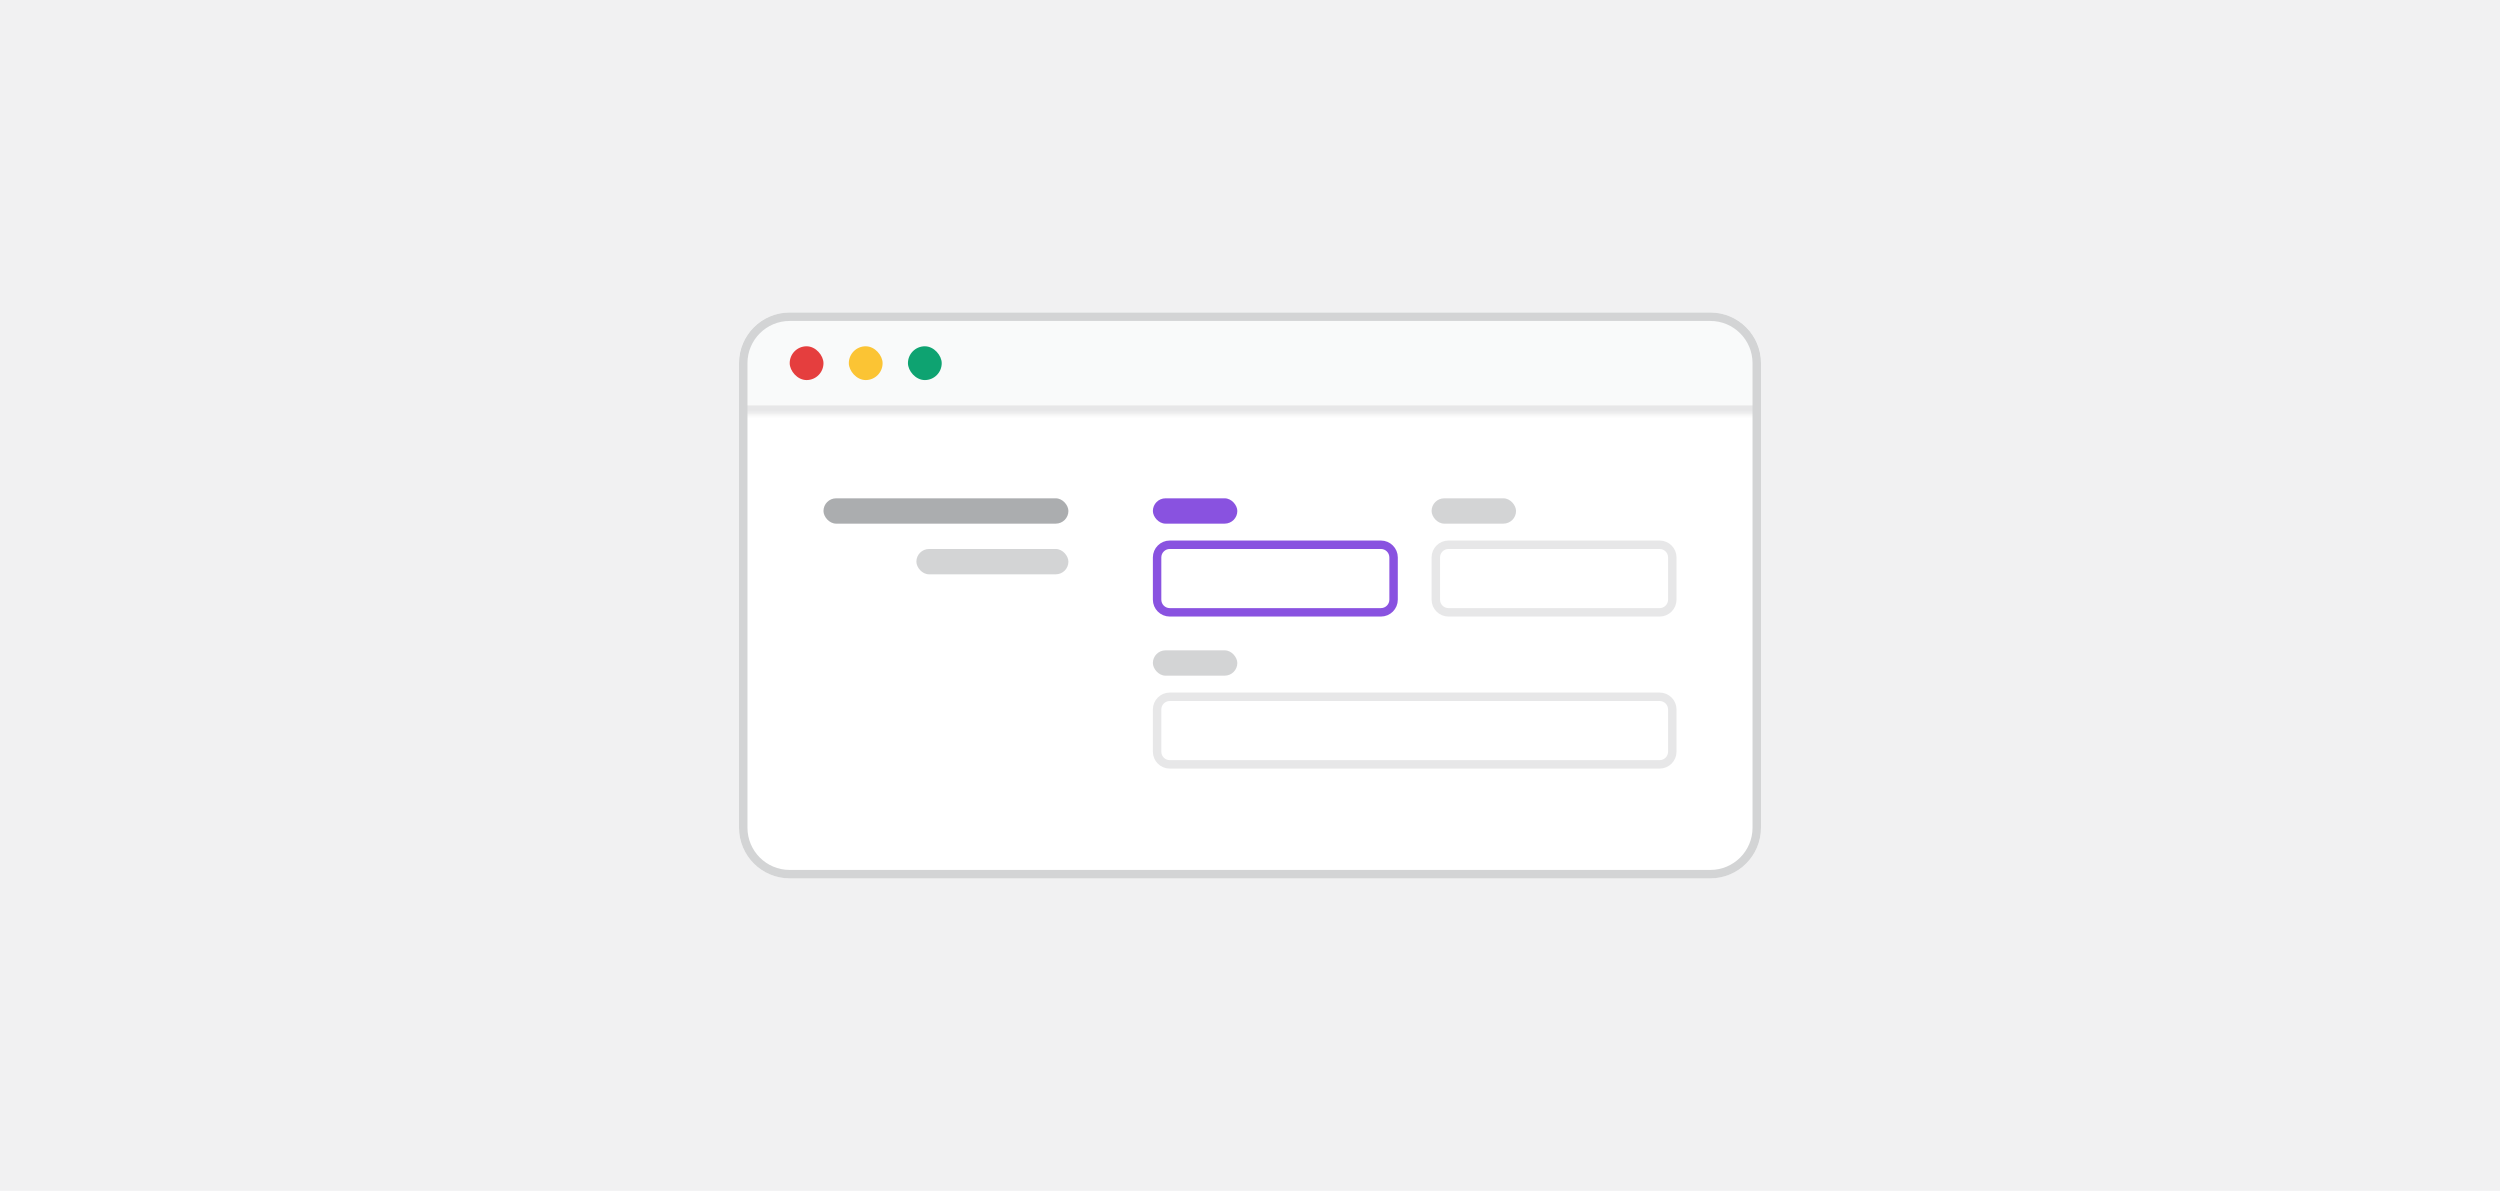 <svg width="296" height="141" viewBox="0 0 296 141" fill="none" xmlns="http://www.w3.org/2000/svg">
<rect width="296" height="141" fill="#F1F1F2"/>
<g clip-path="url(#clip0_225_22472)">
<path d="M87.5 43C87.5 39.686 90.186 37 93.5 37H202.5C205.814 37 208.5 39.686 208.5 43V98C208.5 101.314 205.814 104 202.5 104H93.5C90.186 104 87.5 101.314 87.5 98V43Z" fill="white"/>
<mask id="path-3-inside-1_225_22472" fill="white">
<path d="M87.5 37H208.5V49H87.5V37Z"/>
</mask>
<path d="M87.5 37H208.5V49H87.5V37Z" fill="#F9FAFA"/>
<path d="M208.5 48H87.5V50H208.5V48Z" fill="#E7E7E8" mask="url(#path-3-inside-1_225_22472)"/>
<rect x="93.5" y="41" width="4" height="4" rx="2" fill="#E53E3E"/>
<rect x="100.5" y="41" width="4" height="4" rx="2" fill="#FBC434"/>
<rect x="107.5" y="41" width="4" height="4" rx="2" fill="#0EA371"/>
<rect x="97.5" y="59" width="29" height="3" rx="1.5" fill="#ABADAF"/>
<rect x="108.5" y="65" width="18" height="3" rx="1.5" fill="#D3D4D5"/>
<rect x="136.5" y="59" width="10" height="3" rx="1.5" fill="#8952E0"/>
<path d="M138.5 64.5H163.5C164.328 64.5 165 65.172 165 66V71C165 71.828 164.328 72.5 163.5 72.5H138.5C137.672 72.5 137 71.828 137 71V66C137 65.172 137.672 64.5 138.5 64.5Z" fill="white"/>
<path d="M138.5 64.5H163.5C164.328 64.5 165 65.172 165 66V71C165 71.828 164.328 72.5 163.5 72.5H138.5C137.672 72.5 137 71.828 137 71V66C137 65.172 137.672 64.5 138.5 64.5Z" stroke="#8952E0"/>
<rect x="169.5" y="59" width="10" height="3" rx="1.5" fill="#D3D4D5"/>
<path d="M171.5 64.5H196.5C197.328 64.5 198 65.172 198 66V71C198 71.828 197.328 72.5 196.5 72.5H171.5C170.672 72.5 170 71.828 170 71V66C170 65.172 170.672 64.5 171.5 64.5Z" fill="white"/>
<path d="M171.5 64.5H196.5C197.328 64.5 198 65.172 198 66V71C198 71.828 197.328 72.5 196.5 72.5H171.5C170.672 72.5 170 71.828 170 71V66C170 65.172 170.672 64.5 171.5 64.5Z" stroke="#E7E7E8"/>
<rect x="136.5" y="77" width="10" height="3" rx="1.5" fill="#D3D4D5"/>
<path d="M138.5 82.5H196.5C197.328 82.5 198 83.172 198 84V89C198 89.828 197.328 90.5 196.5 90.5H138.5C137.672 90.5 137 89.828 137 89V84C137 83.172 137.672 82.5 138.5 82.5Z" fill="white"/>
<path d="M138.5 82.5H196.5C197.328 82.5 198 83.172 198 84V89C198 89.828 197.328 90.5 196.5 90.5H138.5C137.672 90.5 137 89.828 137 89V84C137 83.172 137.672 82.5 138.5 82.5Z" stroke="#E7E7E8"/>
</g>
<path d="M93.5 37.5H202.5C205.538 37.5 208 39.962 208 43V98C208 101.038 205.538 103.5 202.5 103.5H93.5C90.462 103.5 88 101.038 88 98V43C88 39.962 90.462 37.5 93.5 37.5Z" stroke="#D3D4D5"/>
<defs>
<clipPath id="clip0_225_22472">
<path d="M87.5 43C87.5 39.686 90.186 37 93.5 37H202.5C205.814 37 208.5 39.686 208.5 43V98C208.5 101.314 205.814 104 202.5 104H93.5C90.186 104 87.5 101.314 87.5 98V43Z" fill="white"/>
</clipPath>
</defs>
</svg>
